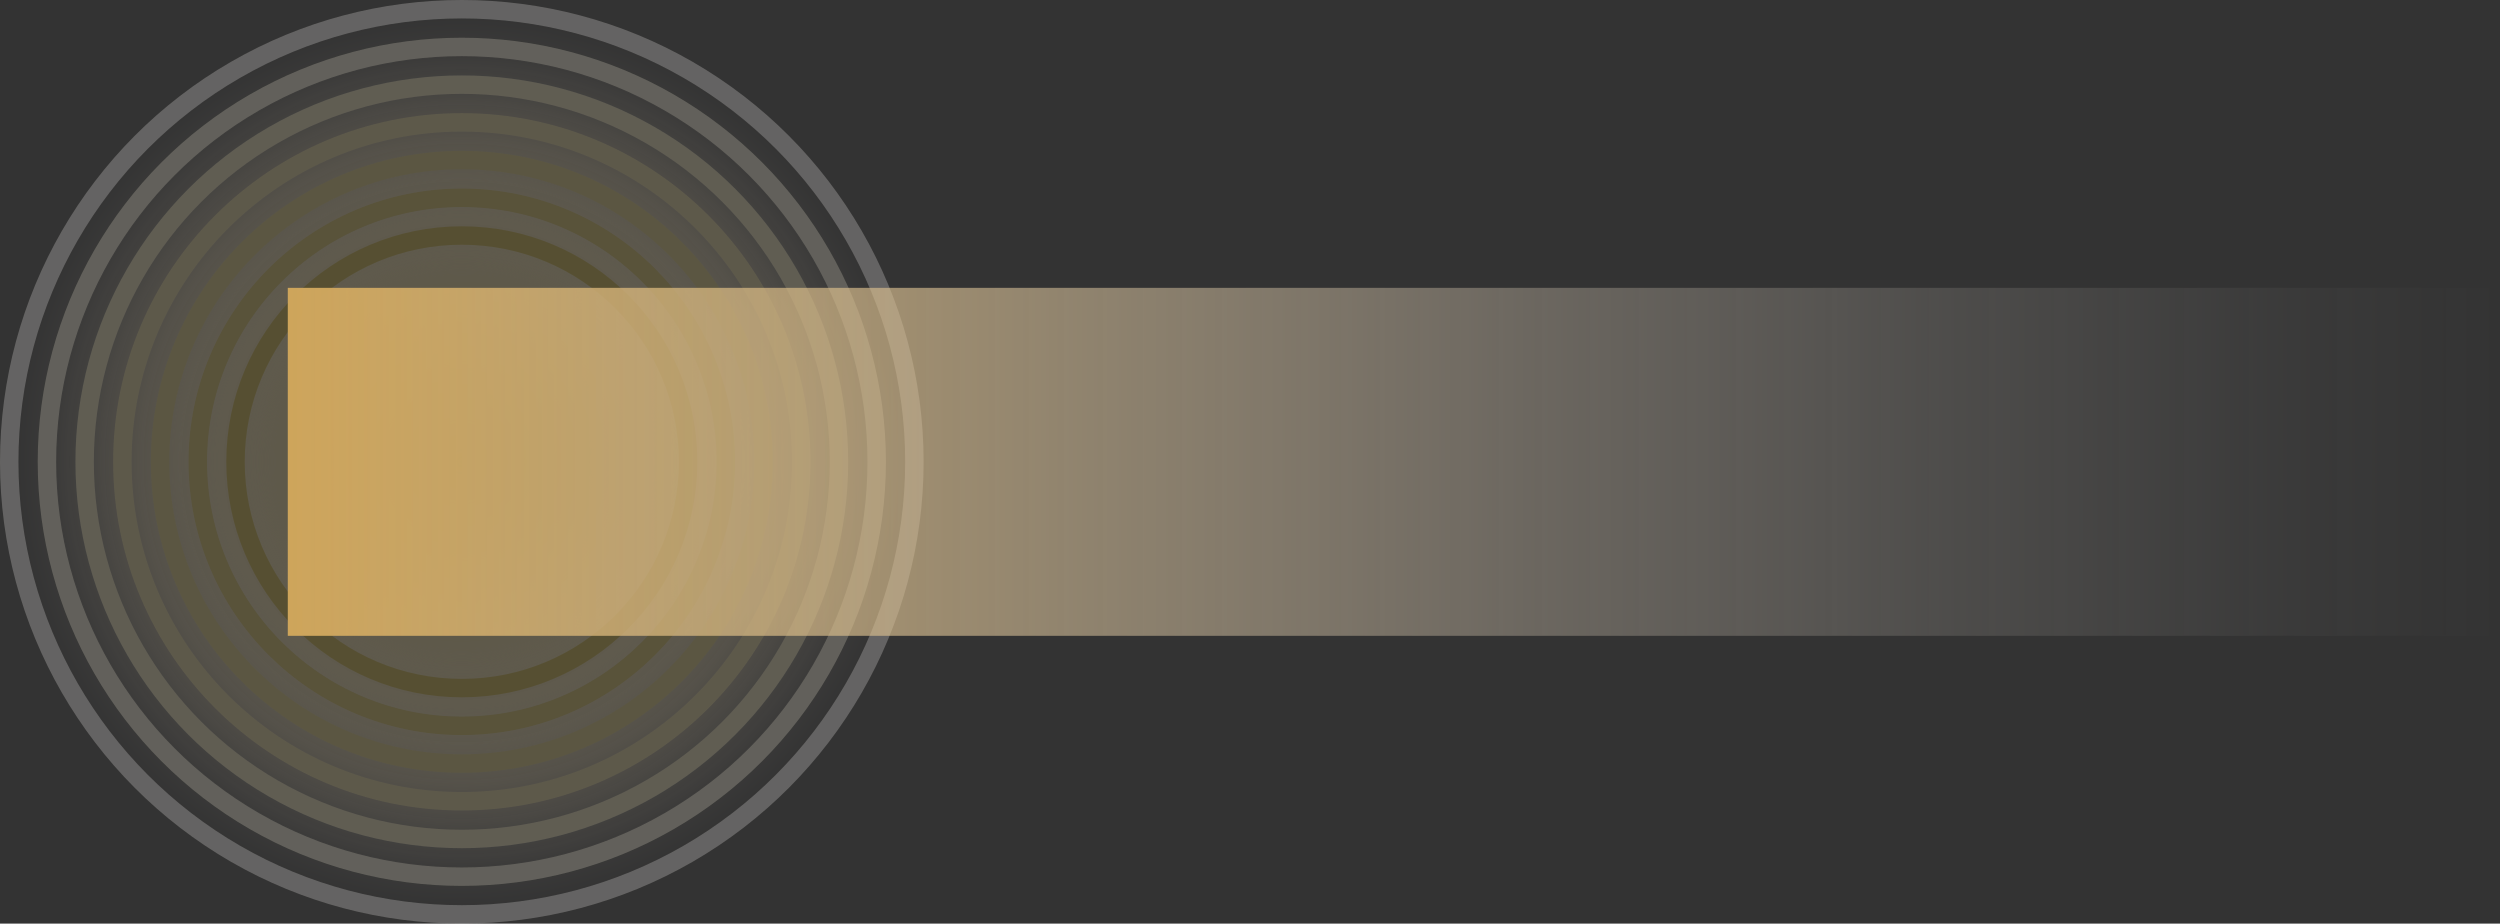 <svg xmlns="http://www.w3.org/2000/svg" xmlns:xlink="http://www.w3.org/1999/xlink" viewBox="0 0 406.99 150.36"><rect x="0" y="0" width="406.99" height="150.36" fill="#333333" stroke="none"/><defs><style>.cls-1{opacity:0.25;}.cls-2{stroke:#f9f5f2;fill:url(#未命名的渐变_15);}.cls-2,.cls-3,.cls-4,.cls-5,.cls-6,.cls-7,.cls-8{stroke-miterlimit:10;stroke-width:3px;}.cls-3{stroke:#f0e8d2;fill:url(#未命名的渐变_15-2);}.cls-4{stroke:#e6dab1;fill:url(#未命名的渐变_15-3);}.cls-5{stroke:#ddcd91;fill:url(#未命名的渐变_15-4);}.cls-6{stroke:#d4c071;fill:url(#未命名的渐变_15-5);}.cls-7{stroke:#cab250;fill:url(#未命名的渐变_15-6);}.cls-8{stroke:#c1a530;fill:url(#未命名的渐变_15-7);}.cls-9{fill:url(#未命名的渐变_13);}</style><radialGradient id="未命名的渐变_15" cx="75.18" cy="75.18" r="73.68" gradientUnits="userSpaceOnUse"><stop offset="0" stop-color="#c1a530"/><stop offset="0.12" stop-color="#c3a735" stop-opacity="0.97"/><stop offset="0.26" stop-color="#c7ad43" stop-opacity="0.89"/><stop offset="0.43" stop-color="#cfb65b" stop-opacity="0.76"/><stop offset="0.6" stop-color="#dac47c" stop-opacity="0.57"/><stop offset="0.78" stop-color="#e8d5a7" stop-opacity="0.33"/><stop offset="0.97" stop-color="#f9eada" stop-opacity="0.05"/><stop offset="1" stop-color="#fcede3" stop-opacity="0"/></radialGradient><radialGradient id="未命名的渐变_15-2" cx="75.18" cy="75.18" r="67.54" xlink:href="#未命名的渐变_15"/><radialGradient id="未命名的渐变_15-3" cx="75.18" cy="75.18" r="61.4" xlink:href="#未命名的渐变_15"/><radialGradient id="未命名的渐变_15-4" cx="75.18" cy="75.18" r="55.26" xlink:href="#未命名的渐变_15"/><radialGradient id="未命名的渐变_15-5" cx="75.18" cy="75.18" r="49.12" xlink:href="#未命名的渐变_15"/><radialGradient id="未命名的渐变_15-6" cx="75.18" cy="75.18" r="42.98" xlink:href="#未命名的渐变_15"/><radialGradient id="未命名的渐变_15-7" cx="75.18" cy="75.18" r="36.84" xlink:href="#未命名的渐变_15"/><linearGradient id="未命名的渐变_13" x1="-1903.94" y1="2603.24" x2="-1903.94" y2="2243.11" gradientTransform="translate(2130.86 -2348)" gradientUnits="userSpaceOnUse"><stop offset="0" stop-color="#f9f5f2" stop-opacity="0"/><stop offset="0.1" stop-color="#f7f2ec" stop-opacity="0.04"/><stop offset="0.25" stop-color="#f3eadd" stop-opacity="0.14"/><stop offset="0.44" stop-color="#ecdcc4" stop-opacity="0.31"/><stop offset="0.65" stop-color="#e2caa1" stop-opacity="0.54"/><stop offset="0.88" stop-color="#d5b274" stop-opacity="0.83"/><stop offset="1" stop-color="#cea55b"/></linearGradient></defs><g id="图层_2" data-name="图层 2"><g id="图层_1-2" data-name="图层 1"><g class="cls-1"><circle class="cls-2" cx="75.18" cy="75.18" r="73.68"/><circle class="cls-3" cx="75.18" cy="75.18" r="67.54"/><circle class="cls-4" cx="75.18" cy="75.18" r="61.4"/><circle class="cls-5" cx="75.18" cy="75.18" r="55.26"/><circle class="cls-6" cx="75.18" cy="75.18" r="49.12"/><circle class="cls-7" cx="75.18" cy="75.18" r="42.98"/><circle class="cls-8" cx="75.18" cy="75.18" r="36.84"/></g><rect class="cls-9" x="198.59" y="-104.89" width="56.65" height="360.14" transform="translate(151.74 302.1) rotate(-90)"/></g></g></svg>